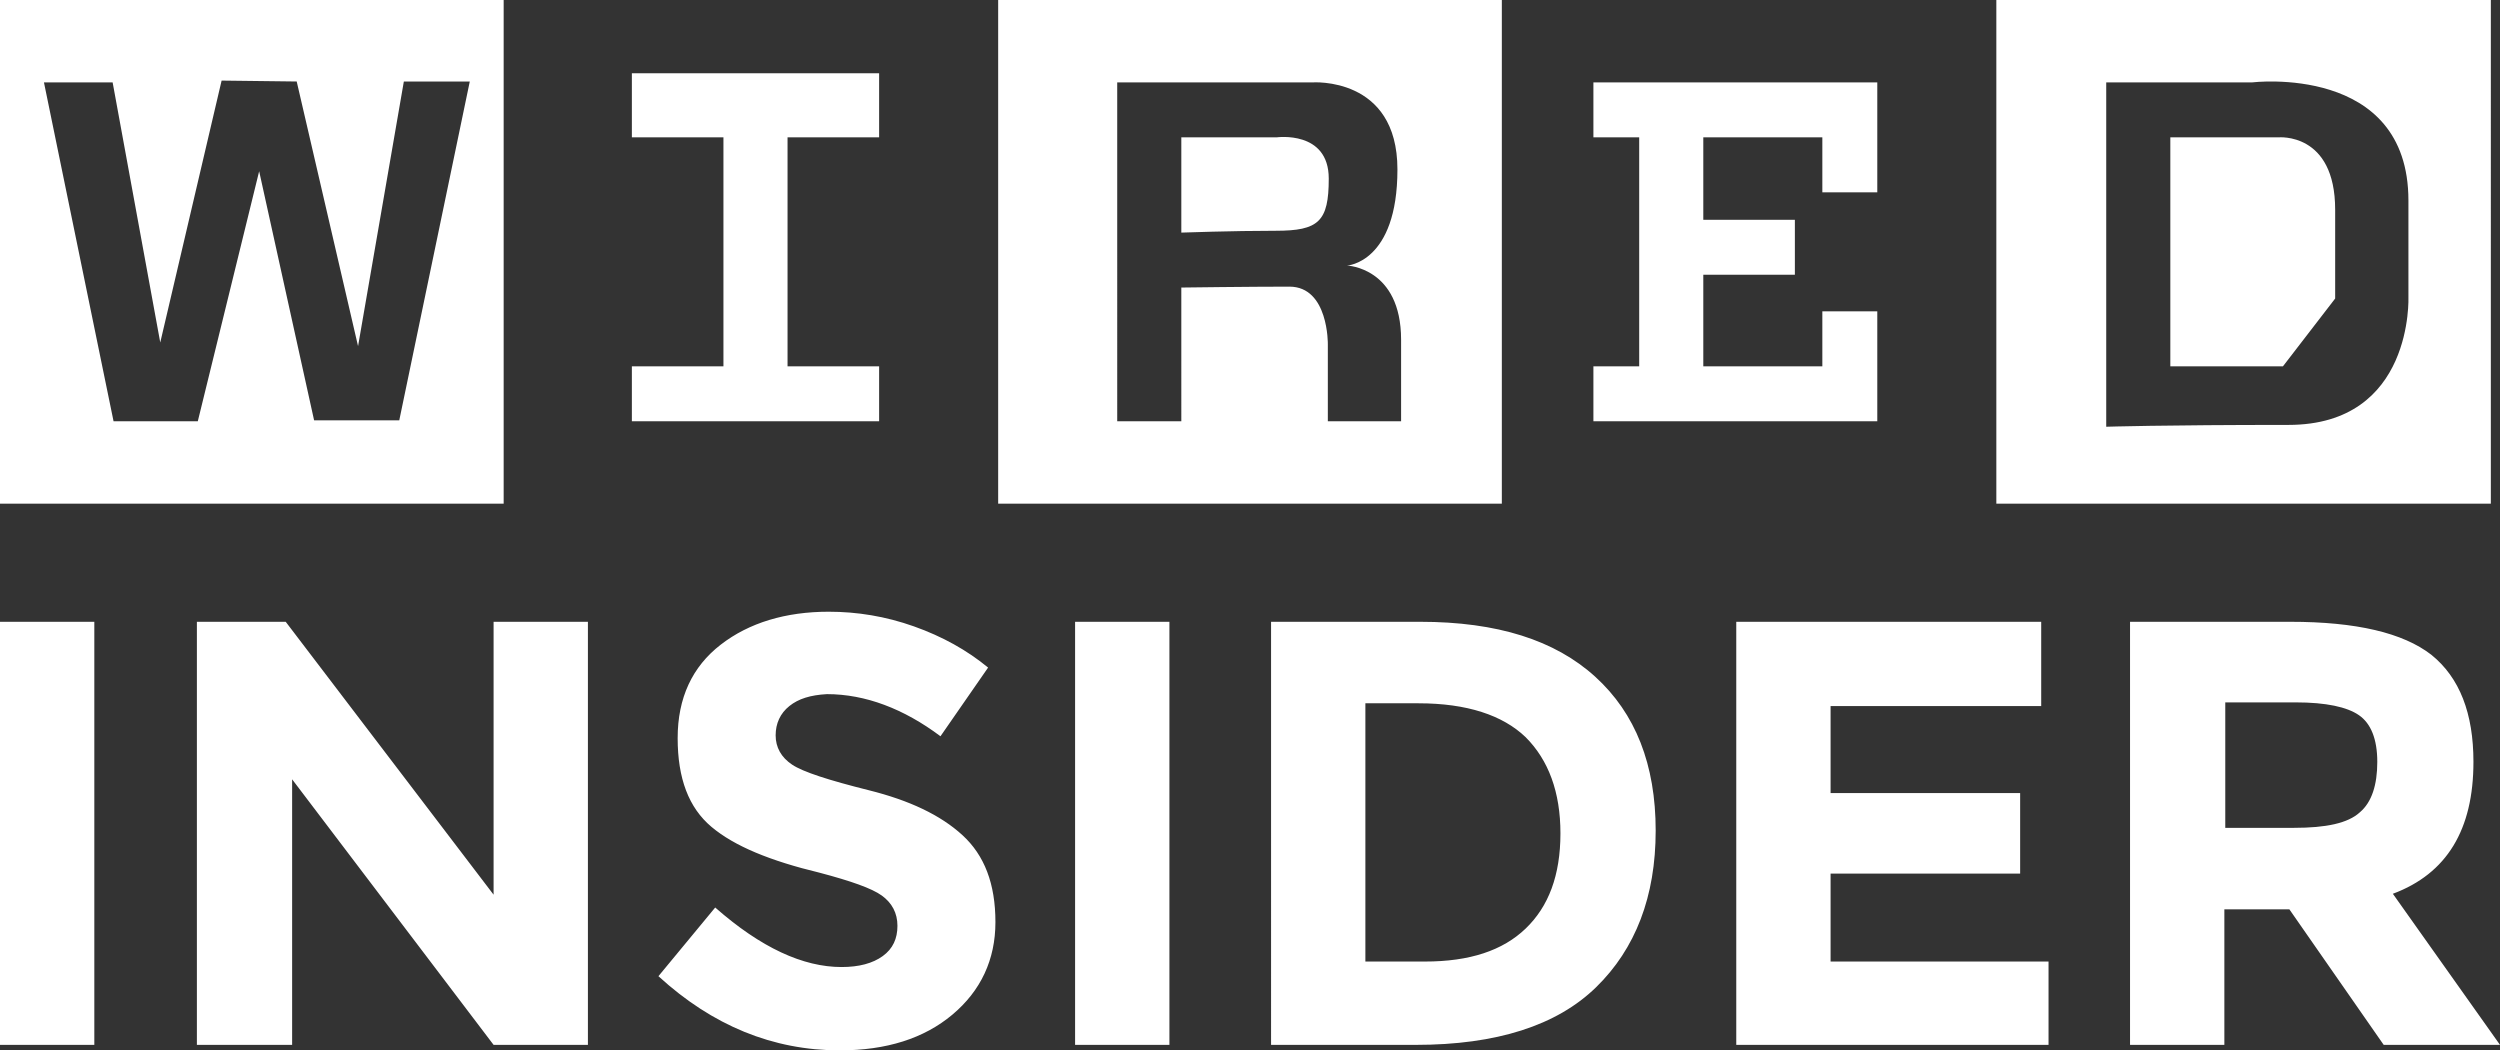 <svg xmlns="http://www.w3.org/2000/svg" viewBox="0 0 273 114.7" enable-background="new 0 0 273 114.7"><rect x="0" y="0" width="273" height="114.7" fill="#333333" stroke="none"/><g fill="#fff"><path d="M248.8 15H237v25h12.3l5.7-7.4v-9.7c0-8.5-6.2-7.9-6.2-7.9zM218 0v55h54V0h-54zm31.9 46.4c-13.7 0-19.9.2-19.9.2V9h15.9S263 6.9 263 21.9v10.5s.6 14-13.1 14zM109 55h55V0h-55v55zm13-46h21.3s9.3-.7 9.3 9.5-5.5 10.5-5.5 10.5 5.9.2 5.9 8.1V46h-8v-8.4s.1-6.3-4.2-6.3-11.8.1-11.8.1V46h-7V9zM145.1 19.5c0-5.3-5.7-4.5-5.7-4.5H129v10.4s5.6-.2 10.3-.2 5.8-1 5.8-5.7zM0 55h55V0H0v55zM12.3 9l5.2 28.4 6.7-28.6 8.2.1 6.7 28.9 5-28.9h7.2l-7.7 37h-9.3l-6-27.2L21.6 46h-9.2L4.8 9h7.5zM69 15h10v25H69v6h27v-6H86V15h10V8H69v7zM174 15h5v25h-5v6h31V34h-6v6h-13V30h10v-6h-10v-9h13v6h6V9h-31z"/></g><g fill="#fff"><path d="M0 67.9h10.3v46.2H0V67.9zM53.9 67.9h10.3v46.2H53.9l-22-29v29H21.5V67.9h9.7l22.7 29.8V67.9zM86.2 77.1c-1 .8-1.5 1.9-1.5 3.2 0 1.3.6 2.4 1.8 3.2 1.2.8 4 1.7 8.4 2.8 4.4 1.1 7.8 2.7 10.2 4.9 2.4 2.2 3.6 5.3 3.6 9.5 0 4.1-1.6 7.5-4.7 10.1-3.1 2.6-7.2 3.9-12.3 3.9-7.3 0-13.9-2.7-19.8-8.1l6.2-7.5c5 4.4 9.6 6.5 13.8 6.5 1.9 0 3.4-.4 4.5-1.2 1.1-.8 1.6-1.9 1.6-3.3s-.6-2.5-1.7-3.3c-1.1-.8-3.4-1.6-6.8-2.5-5.4-1.3-9.3-2.9-11.8-5S74 85 74 80.6c0-4.4 1.6-7.8 4.7-10.2s7.1-3.6 11.8-3.6c3.1 0 6.2.5 9.3 1.6 3.1 1.1 5.8 2.6 8.1 4.5l-5.2 7.5c-4-3-8.2-4.6-12.4-4.6-1.8.1-3.1.5-4.1 1.3zM117.4 67.9h10.3v46.2h-10.3V67.9zM174.2 73.9c4.4 4 6.6 9.6 6.6 16.8 0 7.2-2.2 12.9-6.5 17.1-4.3 4.2-10.9 6.3-19.7 6.3h-15.8V67.9h16.3c8.4 0 14.7 2 19.1 6zm-7.6 27.5c2.5-2.4 3.8-5.8 3.8-10.4 0-4.5-1.3-8-3.8-10.5-2.5-2.4-6.4-3.7-11.7-3.7h-5.8V105h6.5c4.9 0 8.5-1.2 11-3.6zM222.9 67.9v9.2h-23v9.5h20.7v8.8h-20.7v9.6h23.8v9.1h-34.1V67.9h33.3zM270.1 83.2c0 7.4-2.9 12.2-8.8 14.4l11.7 16.5h-12.7L250 99.3h-7.1v14.8h-10.3V67.9h17.5c7.2 0 12.3 1.2 15.4 3.6 3.1 2.5 4.6 6.4 4.6 11.7zm-12.4 5.5c1.3-1.1 1.9-3 1.9-5.5s-.7-4.2-2-5.1c-1.3-.9-3.6-1.4-6.9-1.4H243v13.7h7.5c3.5 0 5.9-.5 7.2-1.7z"/></g></svg>